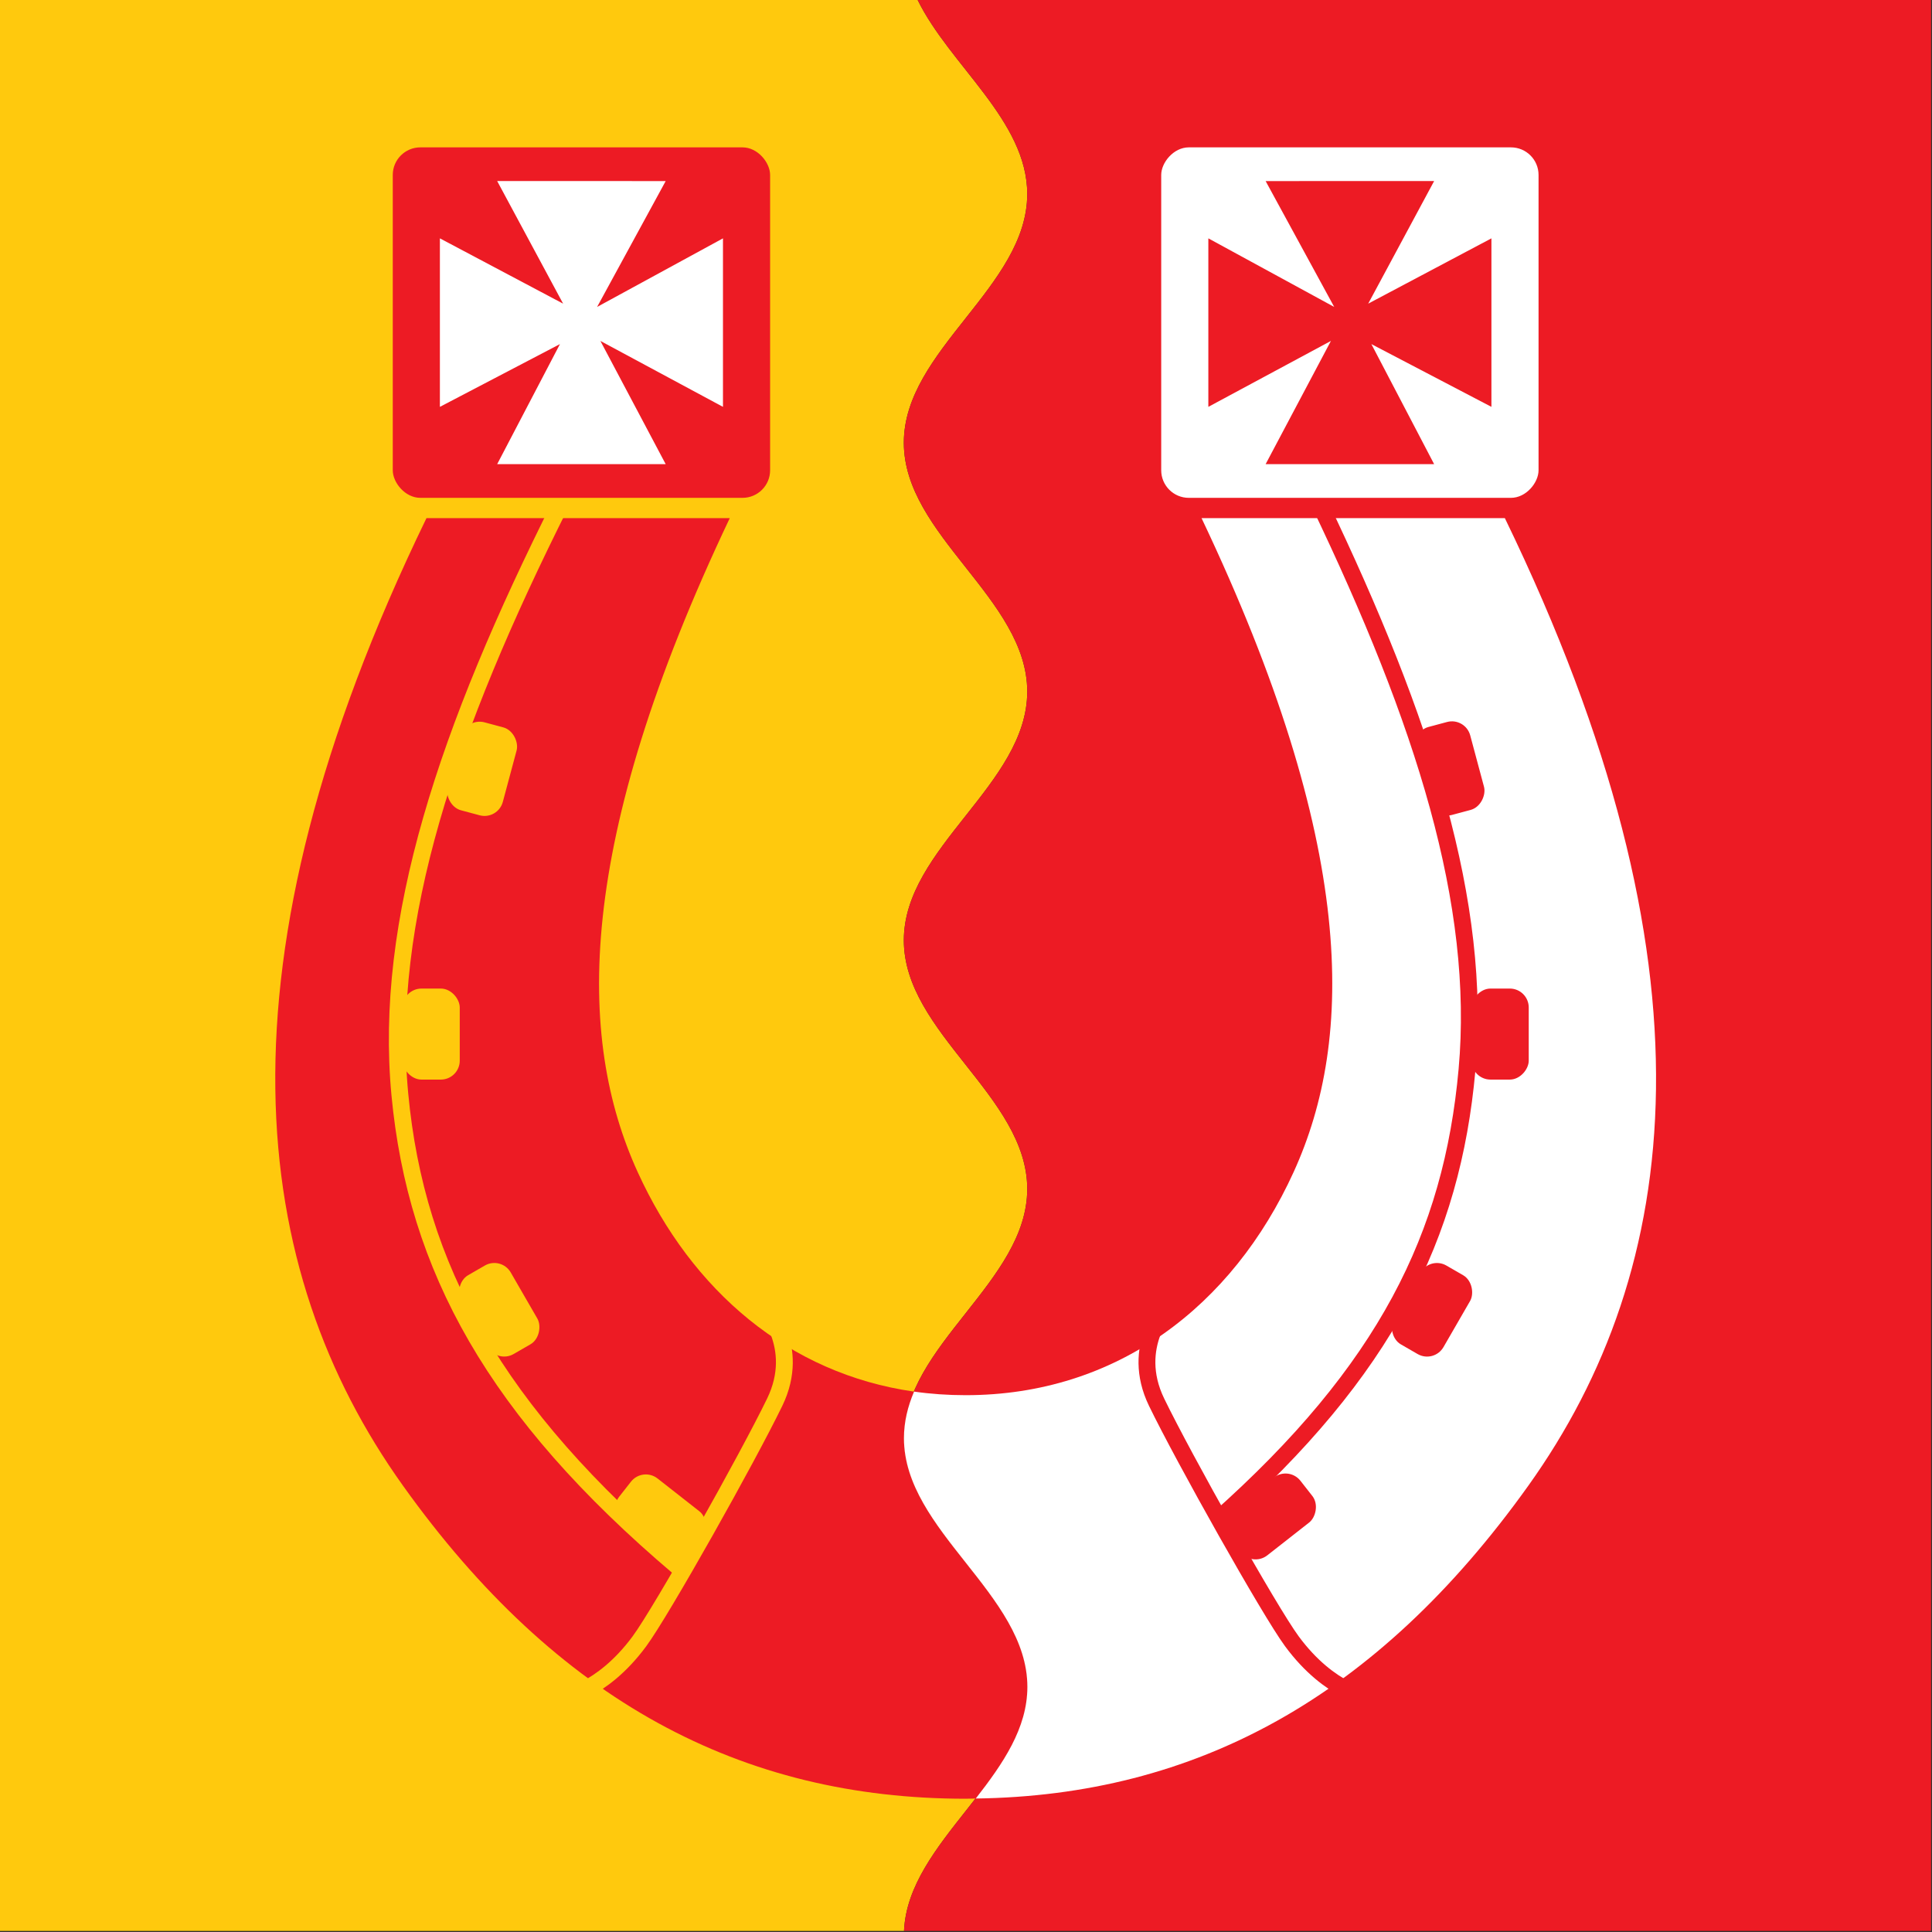 <?xml version="1.0" encoding="UTF-8" standalone="no"?>
<!-- Created with Inkscape (http://www.inkscape.org/) -->

<svg
   xmlns:dc="http://purl.org/dc/elements/1.1/"
   xmlns:cc="http://creativecommons.org/ns#"
   xmlns:rdf="http://www.w3.org/1999/02/22-rdf-syntax-ns#"
   xmlns:svg="http://www.w3.org/2000/svg"
   xmlns="http://www.w3.org/2000/svg"
   xmlns:sodipodi="http://sodipodi.sourceforge.net/DTD/sodipodi-0.dtd"
   xmlns:inkscape="http://www.inkscape.org/namespaces/inkscape"
   width="350"
   height="350"
   id="svg2"
   version="1.1"
   inkscape:version="0.48.5 r10040"
   sodipodi:docname="Tori valla vapp.svg">
  <rect width="100%" height="100%" fill="#333333" stroke="none"/>
  <defs
     id="defs4" />
  <sodipodi:namedview
     id="base"
     pagecolor="#f6f3f1"
     bordercolor="#666666"
     borderopacity="1.0"
     inkscape:pageopacity="0"
     inkscape:pageshadow="2"
     inkscape:zoom="1.979899"
     inkscape:cx="193.16547"
     inkscape:cy="189.62015"
     inkscape:document-units="px"
     inkscape:current-layer="layer1"
     showgrid="true"
     showborder="true"
     inkscape:window-width="1920"
     inkscape:window-height="1017"
     inkscape:window-x="-8"
     inkscape:window-y="-8"
     inkscape:window-maximized="1"
     showguides="true"
     inkscape:guide-bbox="true"
     fit-margin-top="0"
     fit-margin-left="0"
     fit-margin-right="0"
     fit-margin-bottom="0">
    <inkscape:grid
       type="xygrid"
       id="grid2993"
       empspacing="5"
       visible="true"
       enabled="true"
       snapvisiblegridlinesonly="true"
       originx="5px"
       originy="-620.081px" />
  </sodipodi:namedview>
  <g
     inkscape:label="Layer 1"
     inkscape:groupmode="layer"
     id="layer1"
     transform="translate(5,-82.281)">
    <g
       id="g4036"
       transform="matrix(1.221,0,0,1.221,-37.632,-28.216)">
      <path
         style="color:#000000;fill:#ffc90d;fill-opacity:1;stroke:none;stroke-width:0.737;marker:none;visibility:visible;display:inline;overflow:visible;enable-background:accumulate"
         d="m -30.562,-0.094 0,351.125 164.375,0 c 0.732,-16.401 22.406,-27.832 22.406,-44.406 0,-16.859 -22.438,-28.391 -22.438,-45.25 0,-16.859 22.438,-28.391 22.438,-45.25 0,-16.859 -22.438,-28.36 -22.438,-45.219 0,-16.859 22.438,-28.36 22.438,-45.219 0,-16.859 -22.438,-28.391 -22.438,-45.25 0,-16.859 22.438,-28.36 22.438,-45.219 0,-13.356 -14.085,-23.354 -19.938,-35.312 l -166.844,0 z"
         transform="matrix(0.816,0,0,0.816,51.661,90.547)"
         id="path3929"
         inkscape:connector-curvature="0" />
      <path
         style="color:#000000;fill:#ed1b24;fill-opacity:1;stroke:none;stroke-width:0.737;marker:none;visibility:visible;display:inline;overflow:visible;enable-background:accumulate"
         d="m 136.281,-0.094 c 5.852,11.959 19.938,21.957 19.938,35.312 0,16.859 -22.438,28.36 -22.438,45.219 0,16.859 22.438,28.391 22.438,45.25 0,16.859 -22.438,28.36 -22.438,45.219 0,16.859 22.438,28.36 22.438,45.219 0,16.859 -22.438,28.391 -22.438,45.25 0,16.859 22.438,28.391 22.438,45.25 0,16.574 -21.674,28.005 -22.406,44.406 l 186.75,0 0,-351.125 -184.281,0 z"
         transform="matrix(0.816,0,0,0.816,51.661,90.547)"
         id="path3024"
         inkscape:connector-curvature="0" />
    </g>
    <g
       id="g4017"
       transform="matrix(1.221,0,0,1.221,-37.632,-28.216)">
      <path
         inkscape:connector-curvature="0"
         id="path3939"
         d="m 90,167.375 c -32.273,66.515 -26.357,111.531 -3.5,143.531 22.857,32 50.268,46.469 83.5,46.469 0.504,0 0.999,-0.025 1.5,-0.031 4.031,-5.175 7.656,-10.433 7.656,-16.562 0,-13.759 -18.312,-23.147 -18.312,-36.906 0,-2.421 0.566,-4.707 1.5,-6.906 -18.629,-2.654 -32.981,-14.984 -41,-32.562 C 112.256,244.487 112.042,215.715 135,167.375 l -45,0 z"
         style="color:#000000;fill:#ed1b24;fill-opacity:1;stroke:none;stroke-width:0.75;marker:none;visibility:visible;display:inline;overflow:visible;enable-background:accumulate" />
      <path
         inkscape:connector-curvature="0"
         id="path3939-4"
         d="m 205,167.375 c 22.958,48.34 22.744,77.112 13.656,97.031 C 209.569,284.326 192.368,297.5 170,297.5 c -2.629,0 -5.175,-0.178 -7.656,-0.531 -0.934,2.2 -1.5,4.485 -1.5,6.906 0,13.759 18.312,23.147 18.312,36.906 0,6.13 -3.626,11.388 -7.656,16.562 32.555,-0.432 59.489,-14.922 82,-46.438 22.857,-32 28.773,-77.016 -3.5,-143.531 l -45,0 z"
         style="color:#000000;fill:#ffffff;fill-opacity:1;stroke:none;stroke-width:0.75;marker:none;visibility:visible;display:inline;overflow:visible;enable-background:accumulate" />
      <path
         style="color:#000000;fill:none;stroke:#ffc90d;stroke-width:2.5;stroke-linecap:butt;stroke-linejoin:miter;stroke-miterlimit:4;stroke-opacity:1;stroke-dasharray:none;stroke-dashoffset:0;marker:none;visibility:visible;display:inline;overflow:visible;enable-background:accumulate"
         d="m 127.426,323.045 c -27.252,-23.114 -38.955,-44.498 -41.376,-70.183 -2.421,-25.684 6.941,-53.884 23.961,-87.773 m 29.894,119.052 c 0,0 5.808,6.061 1.768,14.395 -4.041,8.334 -16.771,31 -20.077,35.482 -5.682,7.702 -11.743,8.46 -11.743,8.46"
         id="path3854"
         inkscape:connector-curvature="0"
         sodipodi:nodetypes="csccssc" />
      <rect
         style="fill:#ffc90d;fill-opacity:1;stroke:none"
         id="rect3856"
         width="8.483"
         height="13.506"
         x="86.456"
         y="237.17"
         rx="2.808"
         ry="2.808" />
      <rect
         transform="matrix(0.966,0.259,-0.259,0.966,0,0)"
         ry="2.808"
         rx="2.808"
         y="165.37"
         x="143.619"
         height="13.506"
         width="8.483"
         id="rect3858"
         style="fill:#ffc90d;fill-opacity:1;stroke:none" />
      <rect
         style="fill:#ffc90d;fill-opacity:1;stroke:none"
         id="rect3860"
         width="8.483"
         height="13.506"
         x="-59.364"
         y="-303.827"
         rx="2.808"
         ry="2.808"
         transform="matrix(0.866,-0.5,-0.5,-0.866,0,0)" />
      <rect
         transform="matrix(0.617,-0.787,-0.787,-0.617,0,0)"
         ry="2.808"
         rx="2.808"
         y="-299.675"
         x="-175.648"
         height="13.506"
         width="8.483"
         id="rect3862"
         style="fill:#ffc90d;fill-opacity:1;stroke:none" />
      <rect
         transform="scale(-1,1)"
         ry="2.808"
         rx="2.808"
         y="237.17"
         x="-253.544"
         height="13.506"
         width="8.483"
         id="rect3943"
         style="fill:#ed1b24;fill-opacity:1;stroke:none" />
      <rect
         style="fill:#ed1b24;fill-opacity:1;stroke:none"
         id="rect3945"
         width="8.483"
         height="13.506"
         x="-184.795"
         y="253.368"
         rx="2.808"
         ry="2.808"
         transform="matrix(-0.966,0.259,0.259,0.966,0,0)" />
      <rect
         transform="matrix(-0.866,-0.5,0.5,-0.866,0,0)"
         ry="2.808"
         rx="2.808"
         y="-133.827"
         x="-353.812"
         height="13.506"
         width="8.483"
         id="rect3947"
         style="fill:#ed1b24;fill-opacity:1;stroke:none" />
      <rect
         style="fill:#ed1b24;fill-opacity:1;stroke:none"
         id="rect3949"
         width="8.483"
         height="13.506"
         x="-385.314"
         y="-32.018"
         rx="2.808"
         ry="2.808"
         transform="matrix(-0.617,-0.787,0.787,-0.617,0,0)" />
      <path
         sodipodi:nodetypes="csc"
         inkscape:connector-curvature="0"
         id="path4015"
         d="m 207.397,315.974 c 24.944,-22.154 34.772,-42.143 36.988,-66.76 2.216,-24.617 -6.353,-51.644 -21.932,-84.124"
         style="color:#000000;fill:none;stroke:#ed1b24;stroke-width:2.5;stroke-linecap:butt;stroke-linejoin:miter;stroke-miterlimit:4;stroke-opacity:1;stroke-dasharray:none;stroke-dashoffset:0;marker:none;visibility:visible;display:inline;overflow:visible;enable-background:accumulate" />
      <path
         inkscape:connector-curvature="0"
         id="path4000"
         d="m 200.094,284.141 c 0,0 -5.808,6.061 -1.768,14.395 4.041,8.334 16.771,31 20.077,35.482 5.682,7.702 11.743,8.46 11.743,8.46"
         style="color:#000000;fill:none;stroke:#ed1b24;stroke-width:2.5;stroke-linecap:butt;stroke-linejoin:miter;stroke-miterlimit:4;stroke-opacity:1;stroke-dasharray:none;stroke-dashoffset:0;marker:none;visibility:visible;display:inline;overflow:visible;enable-background:accumulate" />
      <rect
         ry="4.094"
         rx="4.094"
         y="112.362"
         x="85"
         height="52"
         width="55.986"
         id="rect3039"
         style="fill:#ed1b24;fill-opacity:1;stroke:none" />
      <path
         sodipodi:nodetypes="ccccccccccccc"
         inkscape:connector-curvature="0"
         id="path3061"
         d="m 100.493,117.362 9.781,18.188 -18.281,-9.688 0,25 17.812,-9.312 -9.312,17.812 25,0 -9.688,-18.281 18.188,9.781 0,-25 -18.675,10.175 10.175,-18.675 z"
         style="fill:#ffffff;stroke:none" />
      <rect
         transform="scale(-1,1)"
         style="fill:#ffffff;stroke:none"
         id="rect3935"
         width="55.986"
         height="52"
         x="-255"
         y="112.362"
         rx="4.094"
         ry="4.094" />
      <path
         style="fill:#ed1b24;fill-opacity:1;stroke:none"
         d="m 239.507,117.362 -9.781,18.188 18.281,-9.688 0,25 -17.812,-9.312 9.312,17.812 -25,0 9.688,-18.281 -18.188,9.781 0,-25 18.675,10.175 -10.175,-18.675 z"
         id="path3937"
         inkscape:connector-curvature="0"
         sodipodi:nodetypes="ccccccccccccc" />
    </g>
  </g>
</svg>
